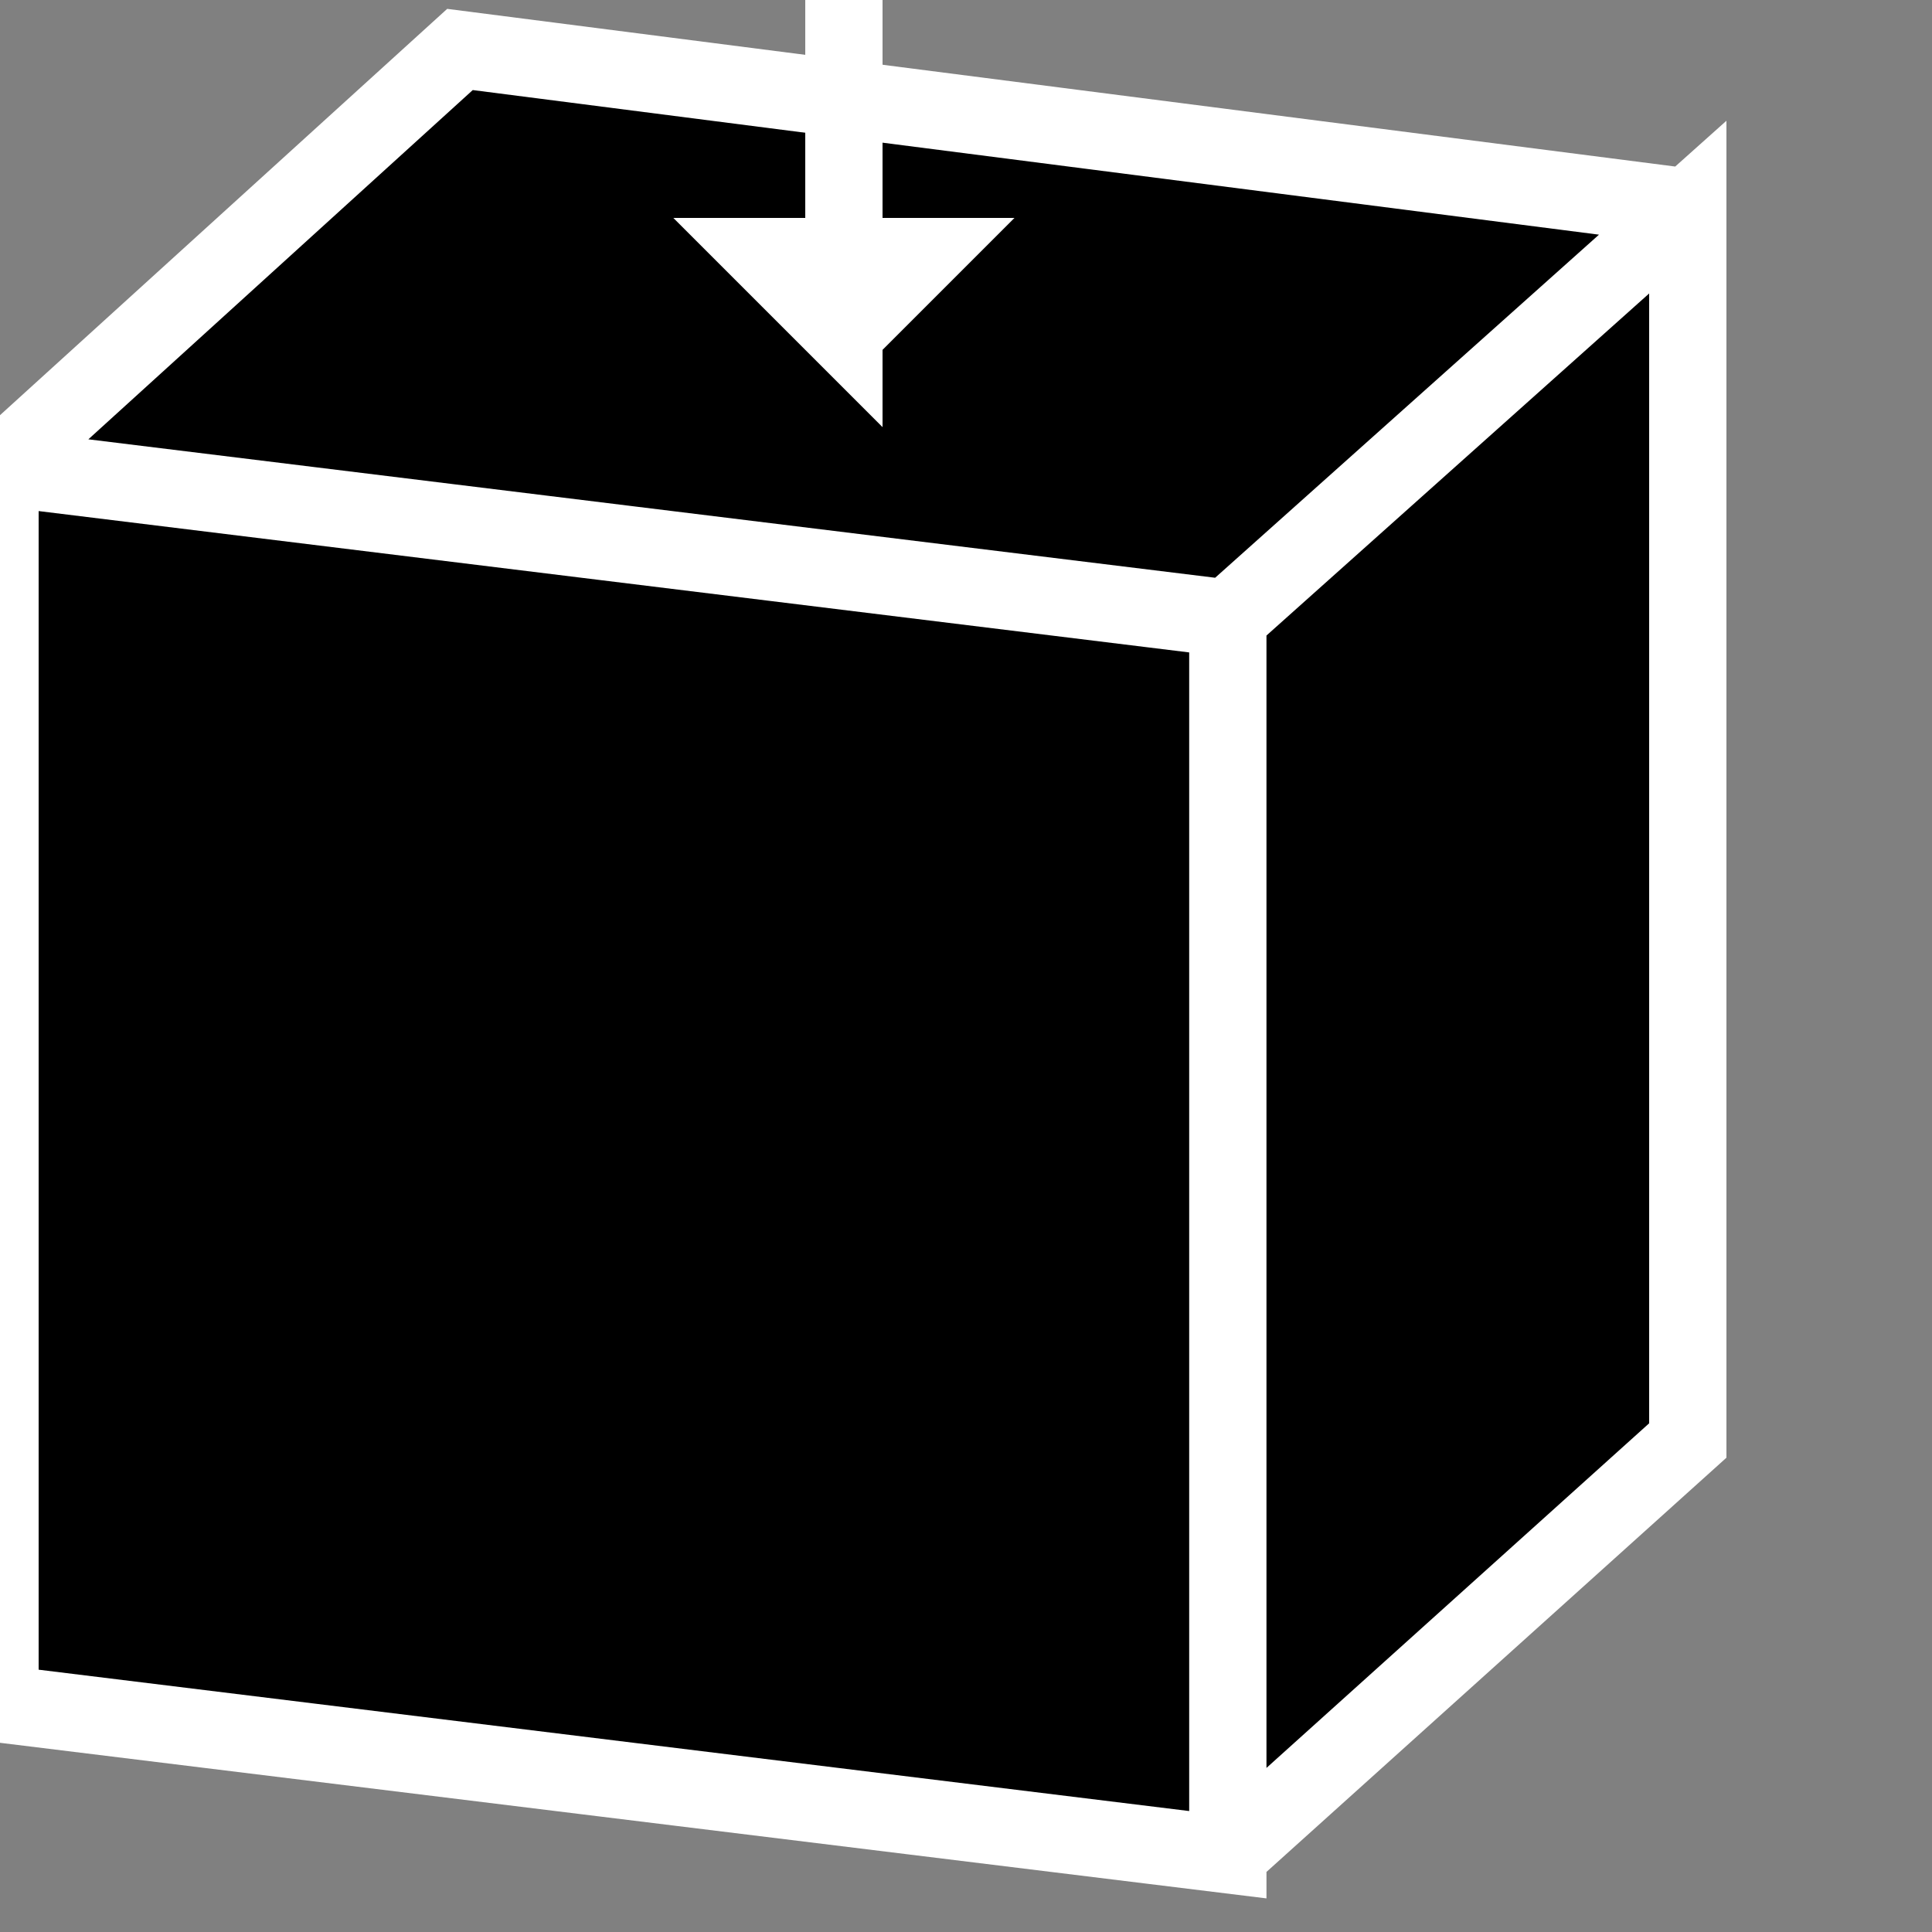<?xml version="1.0" encoding="iso-8859-1"?>
<svg version="1.1" id="cube" xmlns="http://www.w3.org/2000/svg"
	 viewBox="0 0 25 25" style="enable-background:new 0 0 32 32;">
  <rect x="0" y="0" width="25" height="25" fill="#808080" stroke="none"/>
  <path d="M 15.888 24 L 21.84 18.64 L 21.84 2.68 L 15.888 8 L 15.888 24 L 0 22.048 L 0 6.048 L 15.888 8 M 21.84 2.68 L 5.952 0.64 L 0 6.048 L 15.888 8" stroke="white" />
  <path d="M 10.92 -11.68 L 10.92 4.32 L 9.92 3.32 L 11.92 3.32 L 10.92 4.32" stroke="white" />
</svg>
